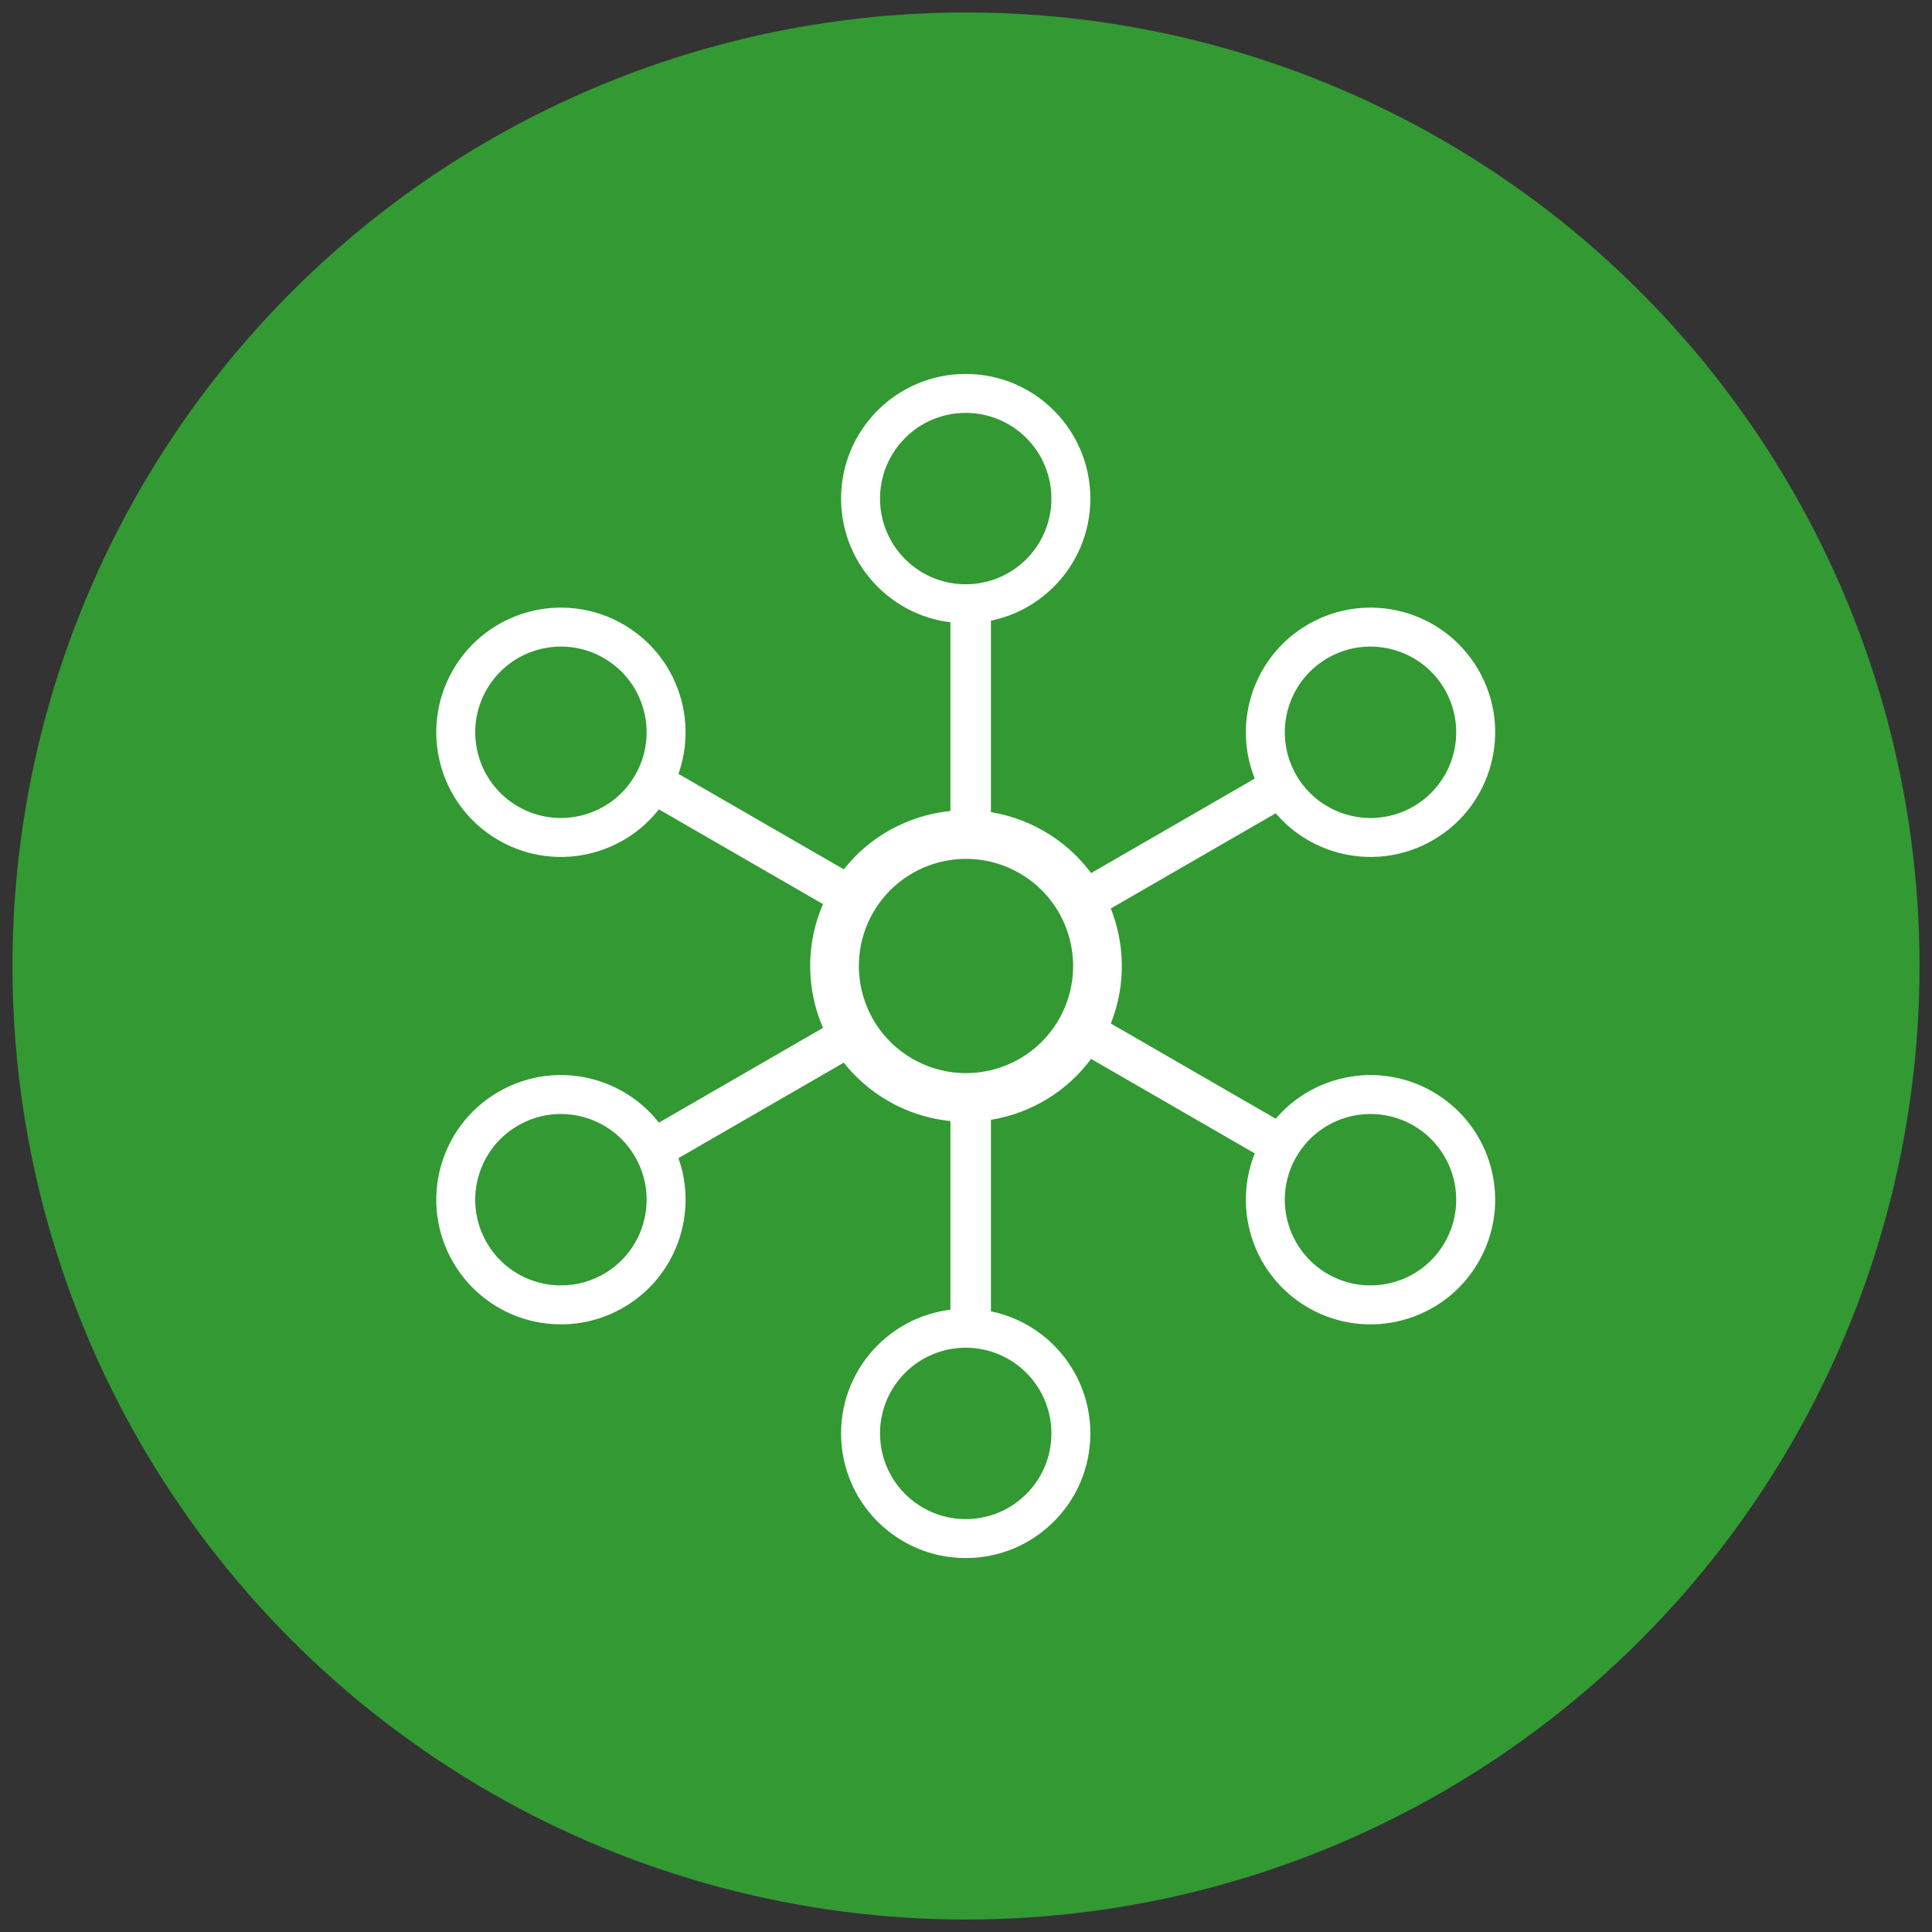 <?xml version="1.0" encoding="UTF-8"?>
<svg width="62px" height="62px" viewBox="0 0 62 62" version="1.1" xmlns="http://www.w3.org/2000/svg"
    xmlns:xlink="http://www.w3.org/1999/xlink">
    <rect x="0" y="0" width="62" height="62" fill="#333333" stroke="none"/>
    <!-- Generator: Sketch 61 (89581) - https://sketch.com -->
    <title>编组 8</title>
    <desc>Created with Sketch.</desc>
    <g id="页面-1" stroke="none" stroke-width="1" fill="none" fill-rule="evenodd">
        <g id="画板" transform="translate(-2357, -2420)">
            <g id="编组-8" transform="translate(2357, 2420)">
                <circle id="椭圆形" fill="#339933" cx="31" cy="31" r="30.6"></circle>
                <path
                    d="M30.991,42 C33.2,42 34.991,43.791 34.991,46 C34.991,48.209 33.2,50 30.991,50 C28.782,50 26.991,48.209 26.991,46 C26.991,43.791 28.782,42 30.991,42 Z M30.991,43.25 C29.472,43.25 28.241,44.481 28.241,46 C28.241,47.519 29.472,48.75 30.991,48.75 C32.51,48.75 33.741,47.519 33.741,46 C33.741,44.481 32.51,43.25 30.991,43.25 Z M45.981,35.036 C47.895,36.14 48.55,38.587 47.446,40.5 C46.341,42.413 43.895,43.069 41.981,41.964 C40.068,40.86 39.413,38.413 40.517,36.5 C41.622,34.587 44.068,33.931 45.981,35.036 Z M21.465,36.5 C22.569,38.413 21.914,40.86 20.001,41.964 C18.087,43.069 15.641,42.413 14.537,40.5 C13.432,38.587 14.087,36.14 16.001,35.036 C17.914,33.931 20.36,34.587 21.465,36.5 Z M41.6,37.125 C40.84,38.44 41.291,40.122 42.606,40.882 C43.922,41.641 45.604,41.19 46.363,39.875 C47.122,38.56 46.672,36.878 45.356,36.118 C44.041,35.359 42.359,35.81 41.6,37.125 Z M16.626,36.118 C15.31,36.878 14.86,38.56 15.619,39.875 C16.378,41.19 18.06,41.641 19.376,40.882 C20.691,40.122 21.142,38.44 20.382,37.125 C19.623,35.81 17.941,35.359 16.626,36.118 Z M33.5,26.67 C35.891,28.051 36.711,31.109 35.33,33.5 C33.949,35.891 30.891,36.711 28.5,35.33 C26.109,33.949 25.289,30.891 26.67,28.5 C28.051,26.109 31.109,25.289 33.5,26.67 Z M28.023,29.281 C27.074,30.925 27.637,33.028 29.281,33.977 C30.925,34.926 33.028,34.363 33.977,32.719 C34.926,31.075 34.363,28.972 32.719,28.023 C31.075,27.074 28.972,27.637 28.023,29.281 Z M47.446,21.5 C48.55,23.413 47.895,25.86 45.981,26.964 C44.068,28.069 41.622,27.413 40.517,25.5 C39.413,23.587 40.068,21.14 41.981,20.036 C43.895,18.931 46.341,19.587 47.446,21.5 Z M20.001,20.036 C21.914,21.14 22.569,23.587 21.465,25.5 C20.36,27.413 17.914,28.069 16.001,26.964 C14.087,25.86 13.432,23.413 14.537,21.5 C15.641,19.587 18.087,18.931 20.001,20.036 Z M42.606,21.118 C41.291,21.878 40.84,23.56 41.6,24.875 C42.359,26.19 44.041,26.641 45.356,25.882 C46.672,25.122 47.122,23.44 46.363,22.125 C45.604,20.81 43.922,20.359 42.606,21.118 Z M15.619,22.125 C14.86,23.44 15.31,25.122 16.626,25.882 C17.941,26.641 19.623,26.19 20.382,24.875 C21.142,23.56 20.691,21.878 19.376,21.118 C18.06,20.359 16.378,20.81 15.619,22.125 Z M30.991,12 C33.2,12 34.991,13.791 34.991,16 C34.991,18.209 33.2,20 30.991,20 C28.782,20 26.991,18.209 26.991,16 C26.991,13.791 28.782,12 30.991,12 Z M30.991,13.25 C29.472,13.25 28.241,14.481 28.241,16 C28.241,17.519 29.472,18.75 30.991,18.75 C32.51,18.75 33.741,17.519 33.741,16 C33.741,14.481 32.51,13.25 30.991,13.25 Z"
                    id="形状结合" fill="#FFFFFF"></path>
                <path
                    d="M31.8,35 L31.8,43 L30.5,43 L30.5,35 L31.8,35 Z M34.939,32.437 L41.867,36.437 L41.217,37.563 L34.289,33.563 L34.939,32.437 Z M27.361,32.437 L28.011,33.563 L21.083,37.563 L20.433,36.437 L27.361,32.437 Z M41.217,24.437 L41.867,25.563 L34.939,29.563 L34.289,28.437 L41.217,24.437 Z M21.083,24.437 L28.011,28.437 L27.361,29.563 L20.433,25.563 L21.083,24.437 Z M31.8,19 L31.8,27 L30.5,27 L30.5,19 L31.8,19 Z"
                    id="形状结合" fill="#FFFFFF"></path>
            </g>
        </g>
    </g>
</svg>